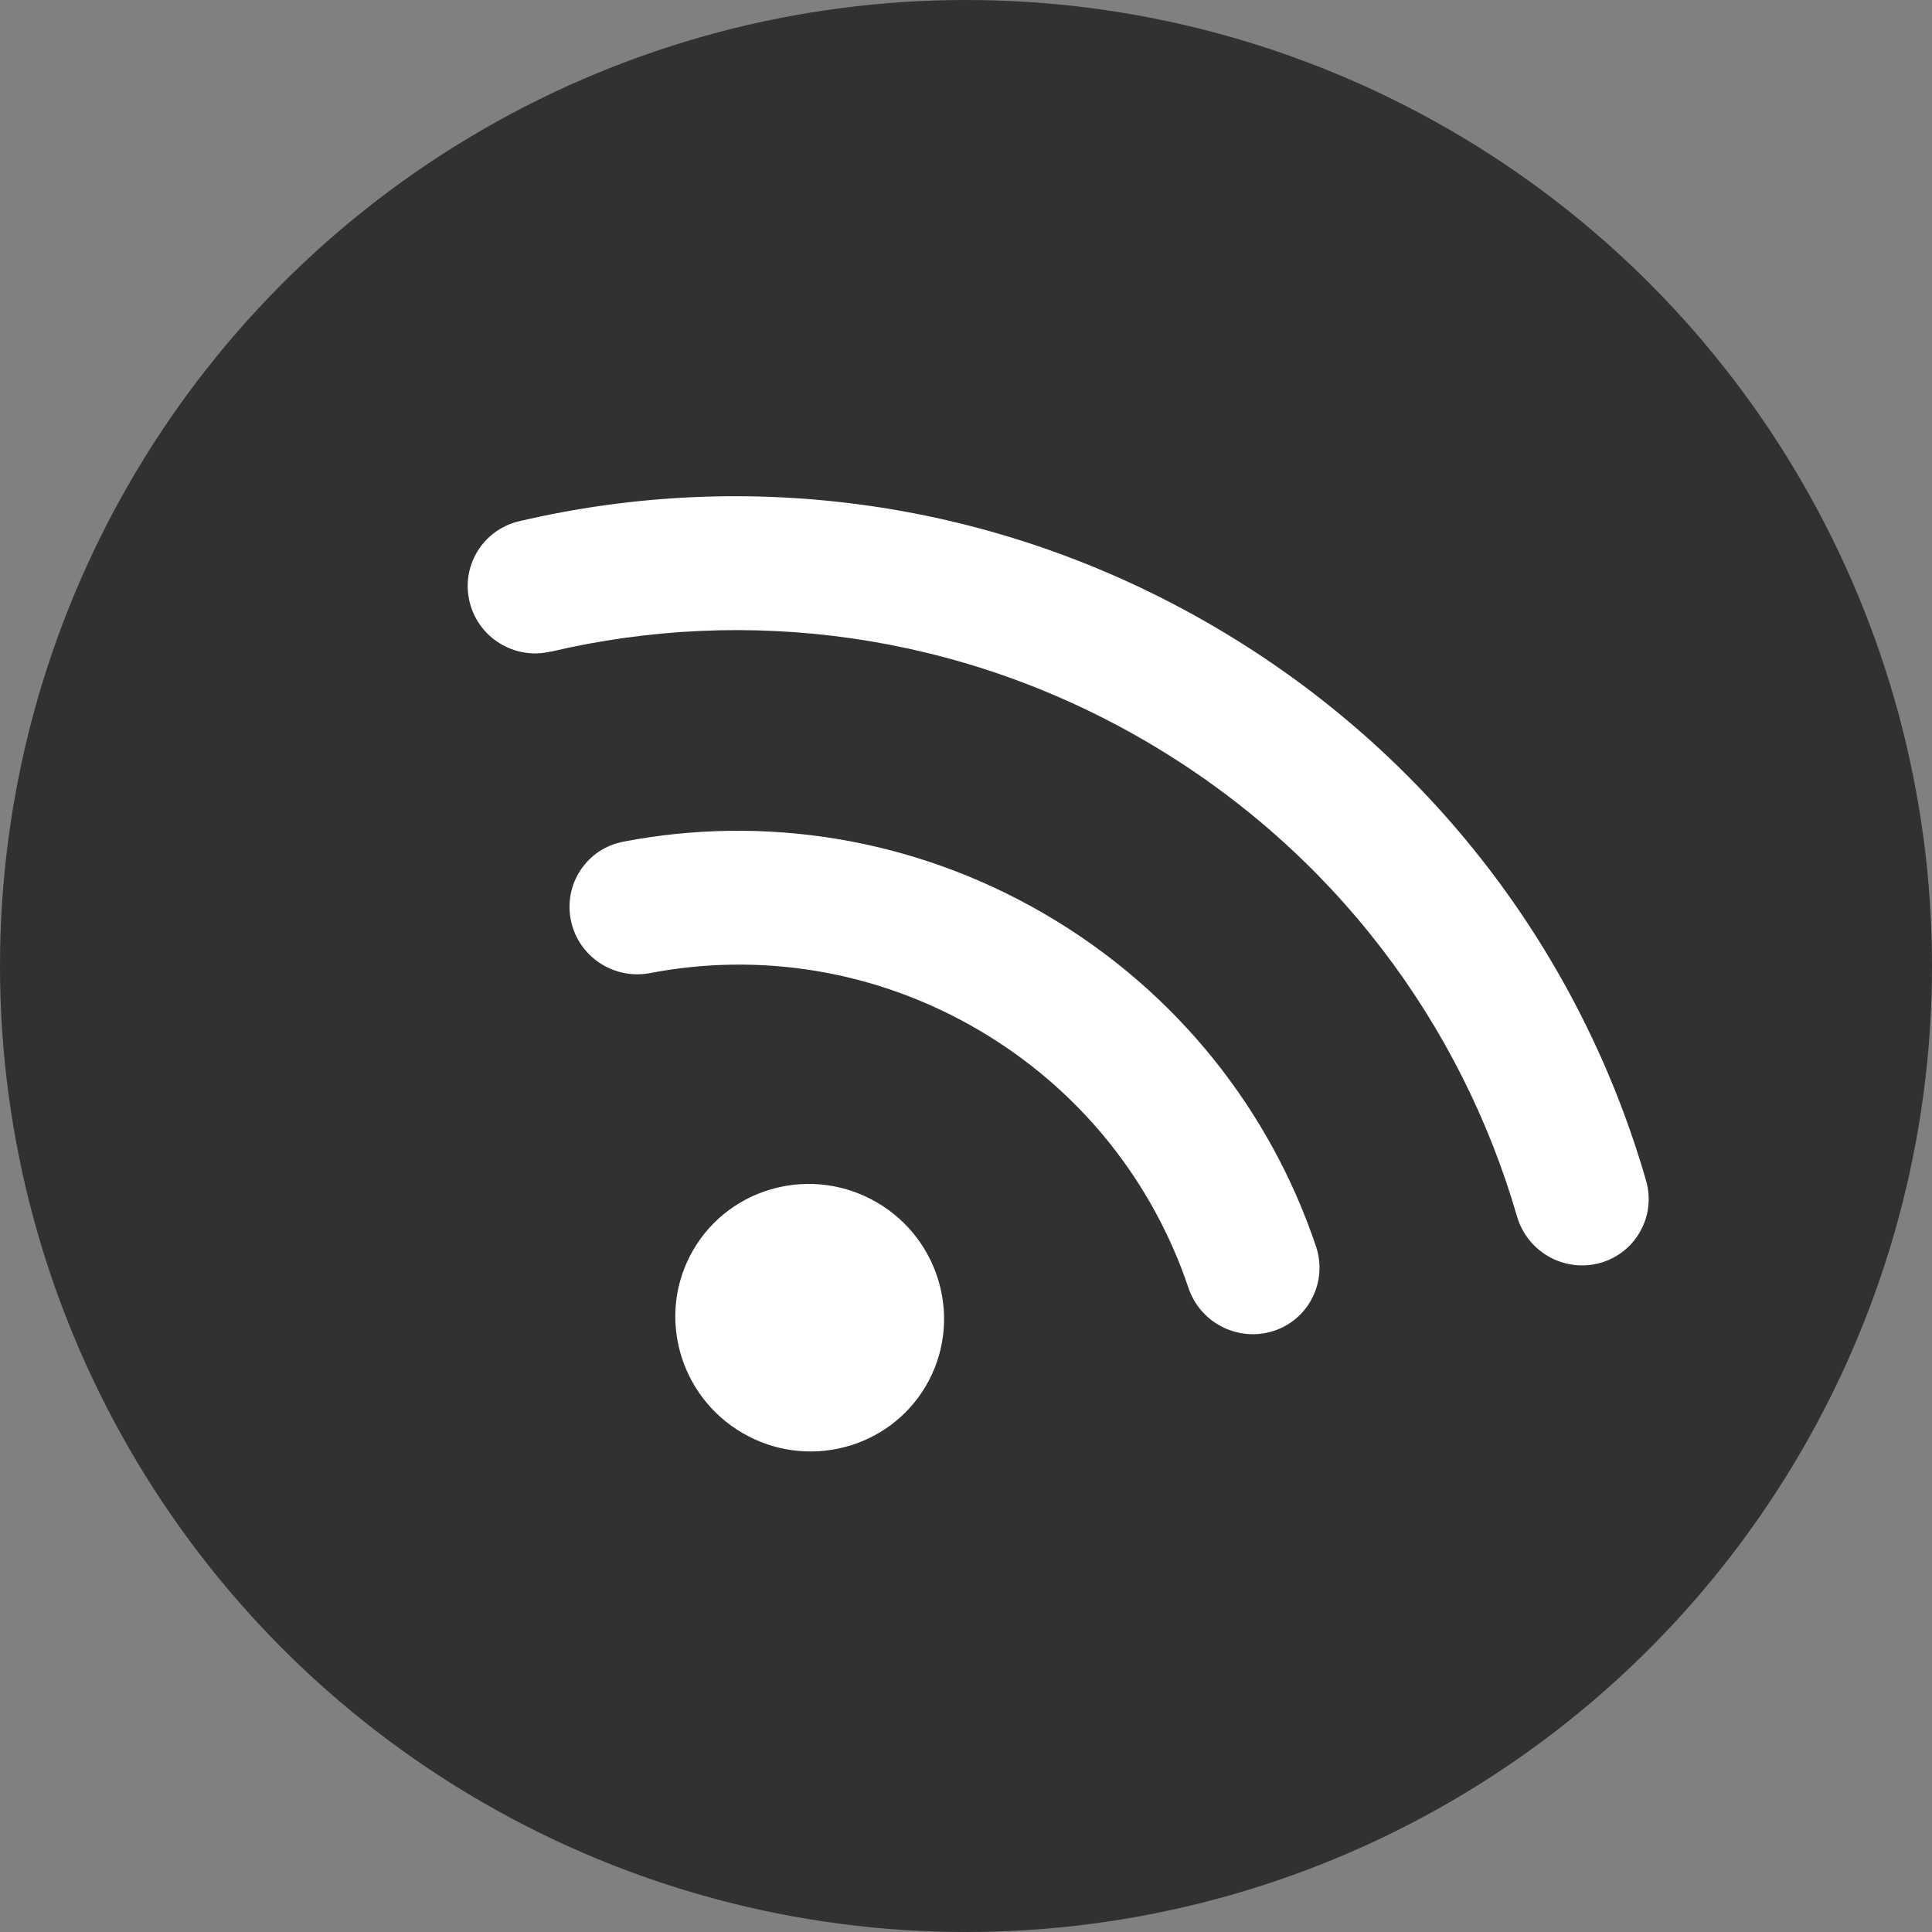<svg width="76" height="76" viewBox="0 0 76 76" fill="none" xmlns="http://www.w3.org/2000/svg">
<rect x="0" y="0" width="76" height="76" fill="#808080" stroke="none"/>
<circle cx="38" cy="38" r="38" fill="#313131"/>
<g clip-path="url(#clip0_1_152)">
<path d="M21.674 25.634C29.348 23.83 37.724 24.861 45.102 29.175C52.479 33.489 57.485 40.283 59.677 47.855C60.087 49.255 61.547 50.071 62.945 49.681C64.343 49.292 65.155 47.838 64.752 46.443C62.206 37.608 56.359 29.675 47.752 24.643C39.145 19.61 29.364 18.404 20.413 20.506C18.995 20.846 18.13 22.26 18.473 23.676C18.815 25.093 20.249 25.97 21.666 25.63L21.674 25.634ZM38.477 40.505C42.537 42.879 45.366 46.539 46.752 50.665C47.218 52.05 48.716 52.802 50.099 52.356C51.482 51.911 52.23 50.419 51.771 49.039C49.994 43.743 46.345 39.024 41.127 35.973C35.908 32.921 30.006 32.055 24.527 33.108C23.091 33.381 22.169 34.761 22.455 36.192C22.741 37.623 24.135 38.552 25.57 38.279C29.839 37.459 34.416 38.13 38.484 40.509L38.477 40.505ZM36.426 54.51C37.888 52.011 37.025 48.779 34.501 47.303C31.978 45.827 28.738 46.66 27.276 49.16C25.814 51.659 26.678 54.891 29.201 56.367C31.725 57.843 34.965 57.01 36.426 54.51Z" fill="white"/>
</g>
<defs>
<clipPath id="clip0_1_152">
<rect width="53" height="42" fill="white" transform="translate(26.201 9) rotate(30.316)"/>
</clipPath>
</defs>
</svg>

